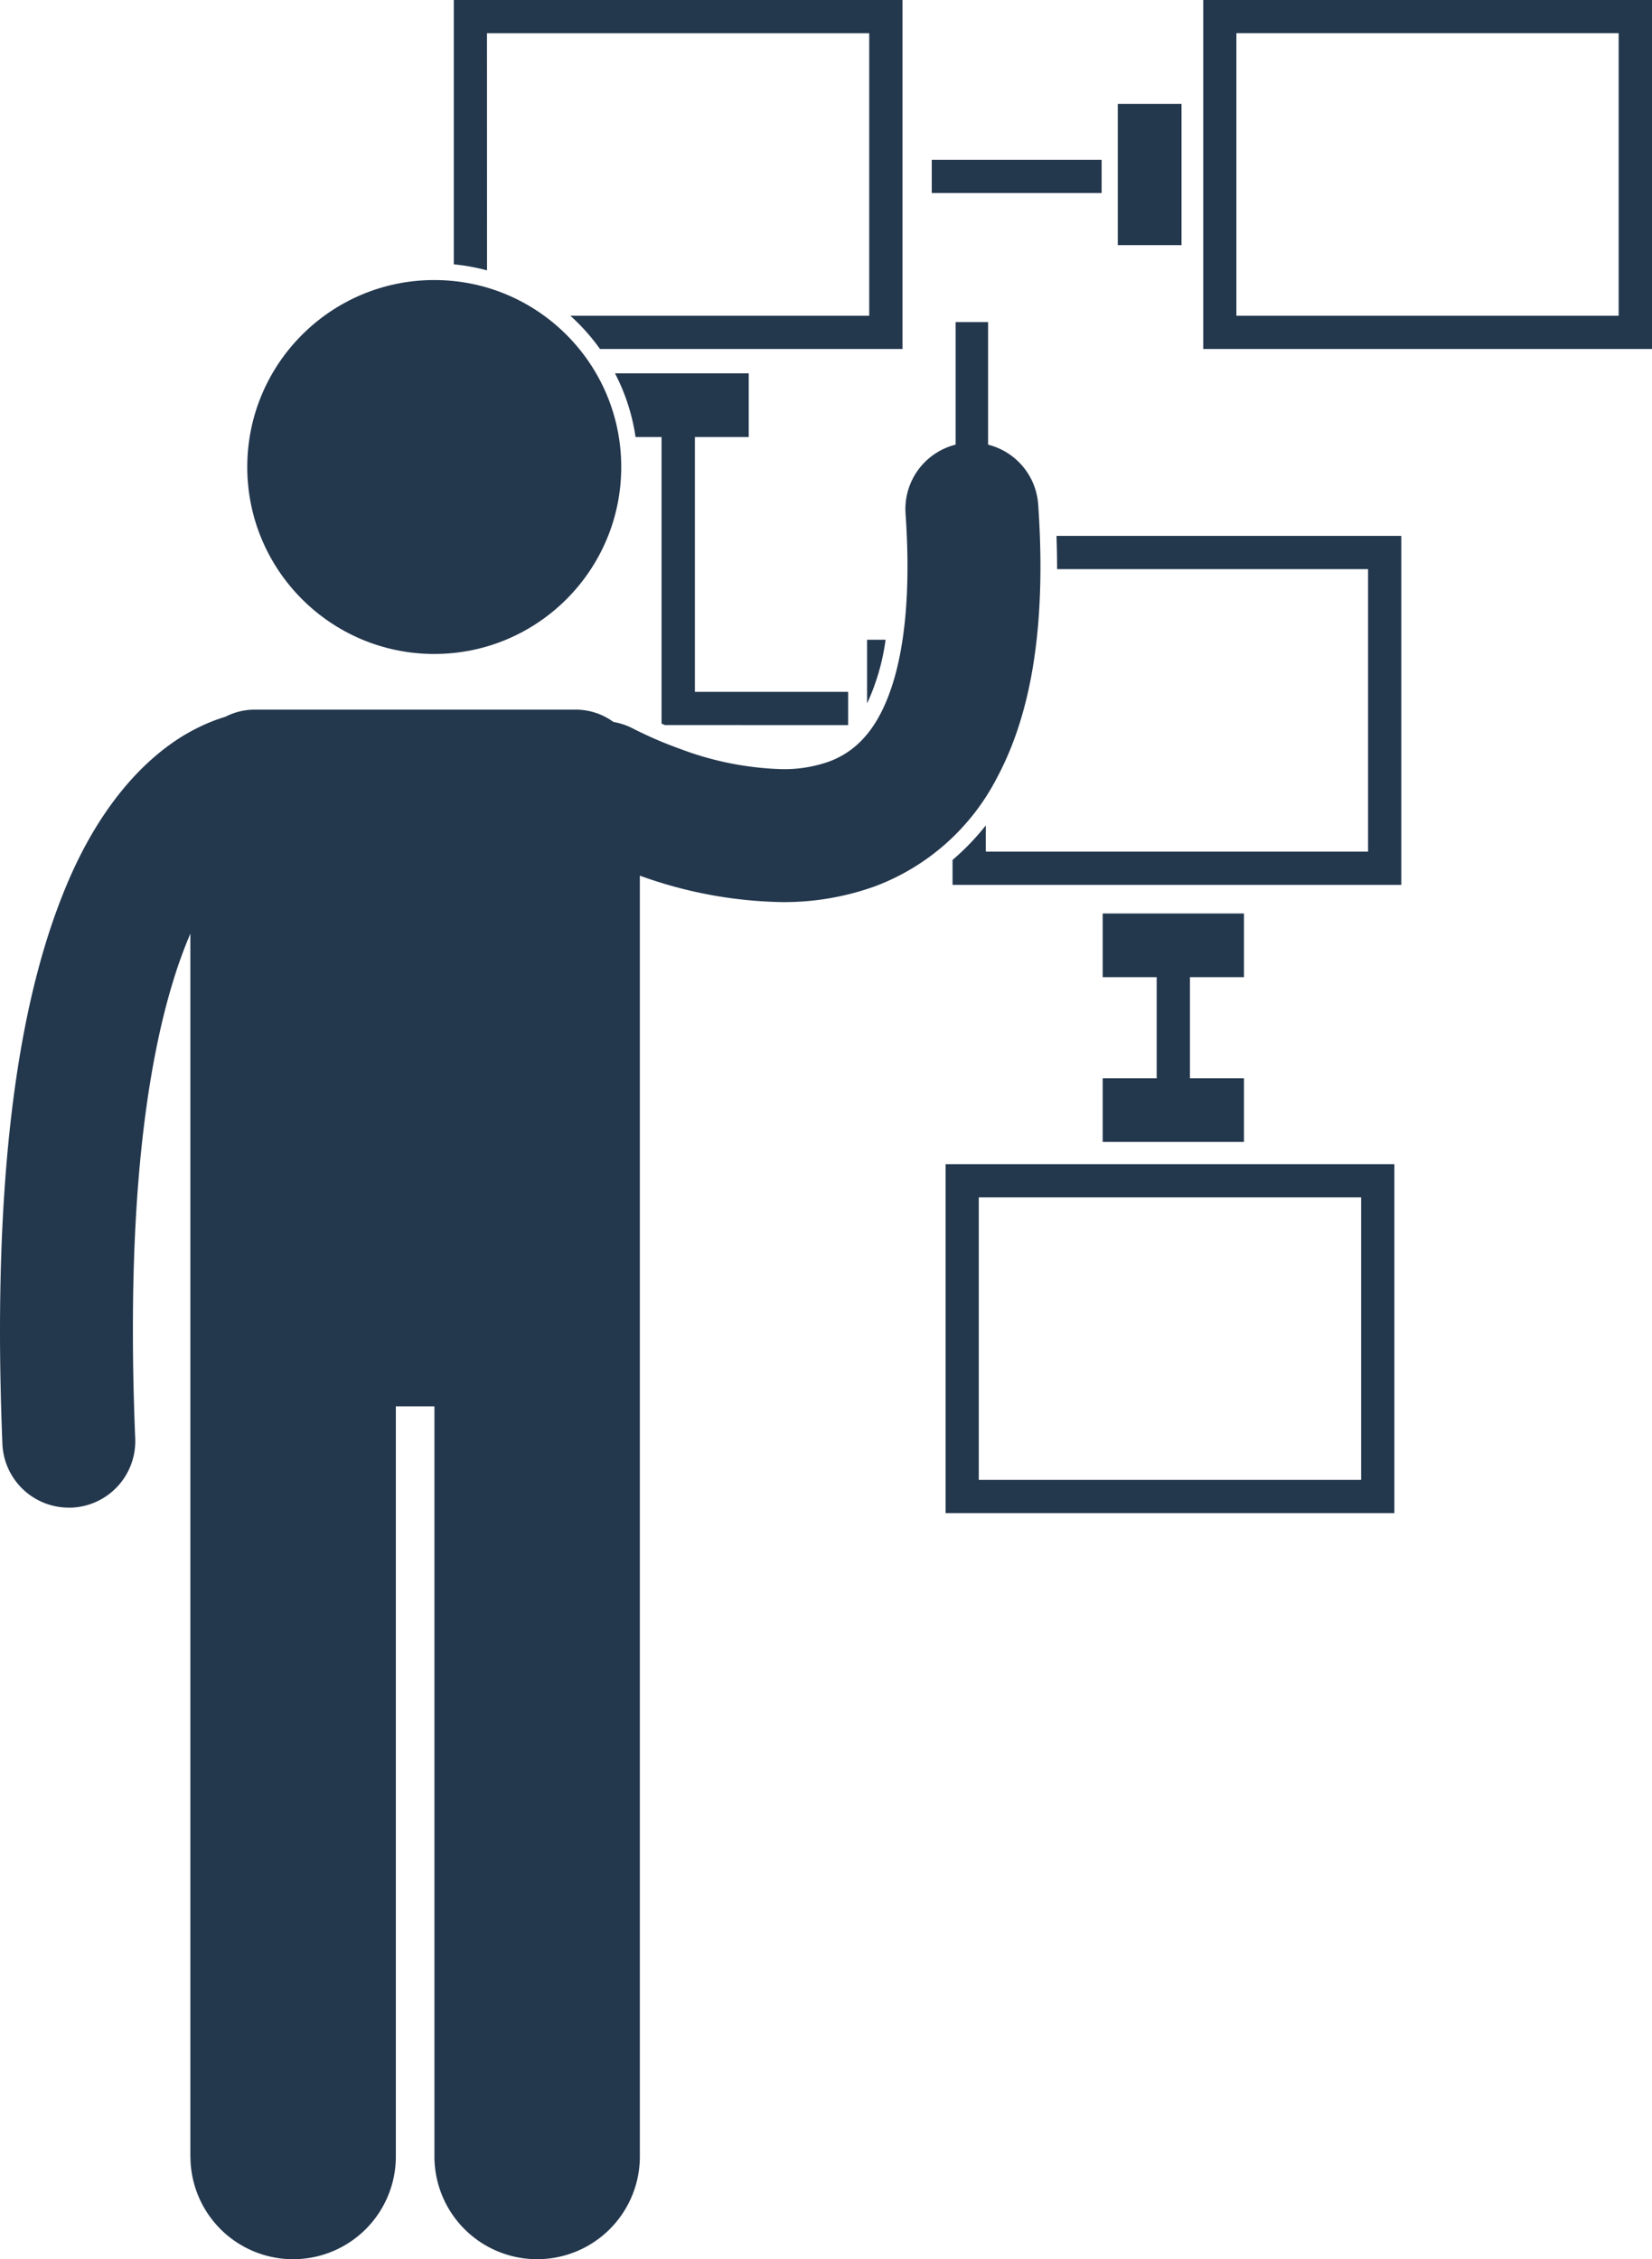 <svg id="noun_Planning_691125" xmlns="http://www.w3.org/2000/svg" width="80.425" height="110" viewBox="0 0 80.425 110">
  <g id="그룹_250" data-name="그룹 250" transform="translate(0)">
    <path id="패스_11" data-name="패스 11" d="M56.215,1.619H74.825V15.373H60.275a10,10,0,0,1,1.443,1.619H76.444V0H54.6V12.871a9.846,9.846,0,0,1,1.618.293Z" transform="translate(-32.508)" fill="#23374d"/>
    <path id="패스_12" data-name="패스 12" d="M119.71,65.992c0,.041,0,.078,0,.119h15.14V79.866H116.239V78.589a12,12,0,0,1-1.619,1.681v1.215h21.847V64.493H119.681C119.7,65.005,119.709,65.506,119.71,65.992Z" transform="translate(-68.247 -38.4)" fill="#23374d"/>
    <path id="패스_13" data-name="패스 13" d="M104.338,76.991v3.1a10.8,10.8,0,0,0,.9-3.1Z" transform="translate(-62.125 -45.842)" fill="#23374d"/>
    <path id="패스_14" data-name="패스 14" d="M113.786,157.089h21.847V140.1H113.786Zm1.618-15.373h18.61v13.755H115.4V141.715Z" transform="translate(-67.75 -83.416)" fill="#23374d"/>
    <path id="패스_15" data-name="패스 15" d="M132.684,117.952v3.1h6.878v-3.1h-2.63v-4.923h2.63v-3.1h-6.878v3.1h2.629v4.923Z" transform="translate(-79.002 -65.452)" fill="#23374d"/>
    <path id="패스_16" data-name="패스 16" d="M85.35,62.055V60.436H77.889V48.029h2.621v-3.1H74A9.83,9.83,0,0,1,75,48.029h1.266V61.982l.166.072Z" transform="translate(-44.059 -26.75)" fill="#23374d"/>
    <path id="패스_17" data-name="패스 17" d="M144.786,16.992h21.847V0H144.786ZM146.4,1.618h18.61V15.373H146.4Z" transform="translate(-86.208)" fill="#23374d"/>
    <rect id="사각형_84" data-name="사각형 84" width="3.102" height="6.878" transform="translate(54.418 5.057)" fill="#23374d"/>
    <rect id="사각형_85" data-name="사각형 85" width="8.27" height="1.619" transform="translate(45.361 7.78)" fill="#23374d"/>
    <path id="패스_18" data-name="패스 18" d="M9.271,128.077a5,5,0,0,0,10,0V91.554H21.15v36.523a5,5,0,0,0,10,0V65.713A21.286,21.286,0,0,0,38.057,67a13.053,13.053,0,0,0,4.539-.768,11.033,11.033,0,0,0,5.926-5.258c1.418-2.641,2.127-6,2.131-10.3,0-.962-.037-1.97-.11-3.031a3.236,3.236,0,0,0-2.439-2.914V38.76h-1.58v5.967a3.233,3.233,0,0,0-2.438,3.359q.095,1.388.093,2.586c0,4.812-1.094,7.212-2.115,8.328a4.221,4.221,0,0,1-1.719,1.164,6.574,6.574,0,0,1-2.29.364,15.229,15.229,0,0,1-4.937-.984c-.708-.254-1.3-.511-1.7-.7-.2-.093-.354-.169-.452-.217l-.1-.052-.01-.006h-.006a3.225,3.225,0,0,0-.986-.339,3.109,3.109,0,0,0-1.835-.6H12.4a3.111,3.111,0,0,0-1.425.346,8.6,8.6,0,0,0-1.309.518c-.242.118-.488.254-.735.4C6.891,60.137,4.7,62.513,3.092,66.541,1.266,71.073.005,77.718,0,87.862q0,2.6.117,5.522a3.237,3.237,0,0,0,3.232,3.1c.044,0,.089,0,.134,0a3.237,3.237,0,0,0,3.1-3.365q-.115-2.8-.112-5.259c-.01-8.116.881-13.553,1.988-17.11a22.445,22.445,0,0,1,.809-2.213v59.538Z" transform="translate(0 -23.078)" fill="#23374d"/>
    <circle id="타원_4" data-name="타원 4" cx="9.103" cy="9.103" r="9.103" transform="translate(12.038 13.635)" fill="#23374d"/>
  </g>
</svg>
